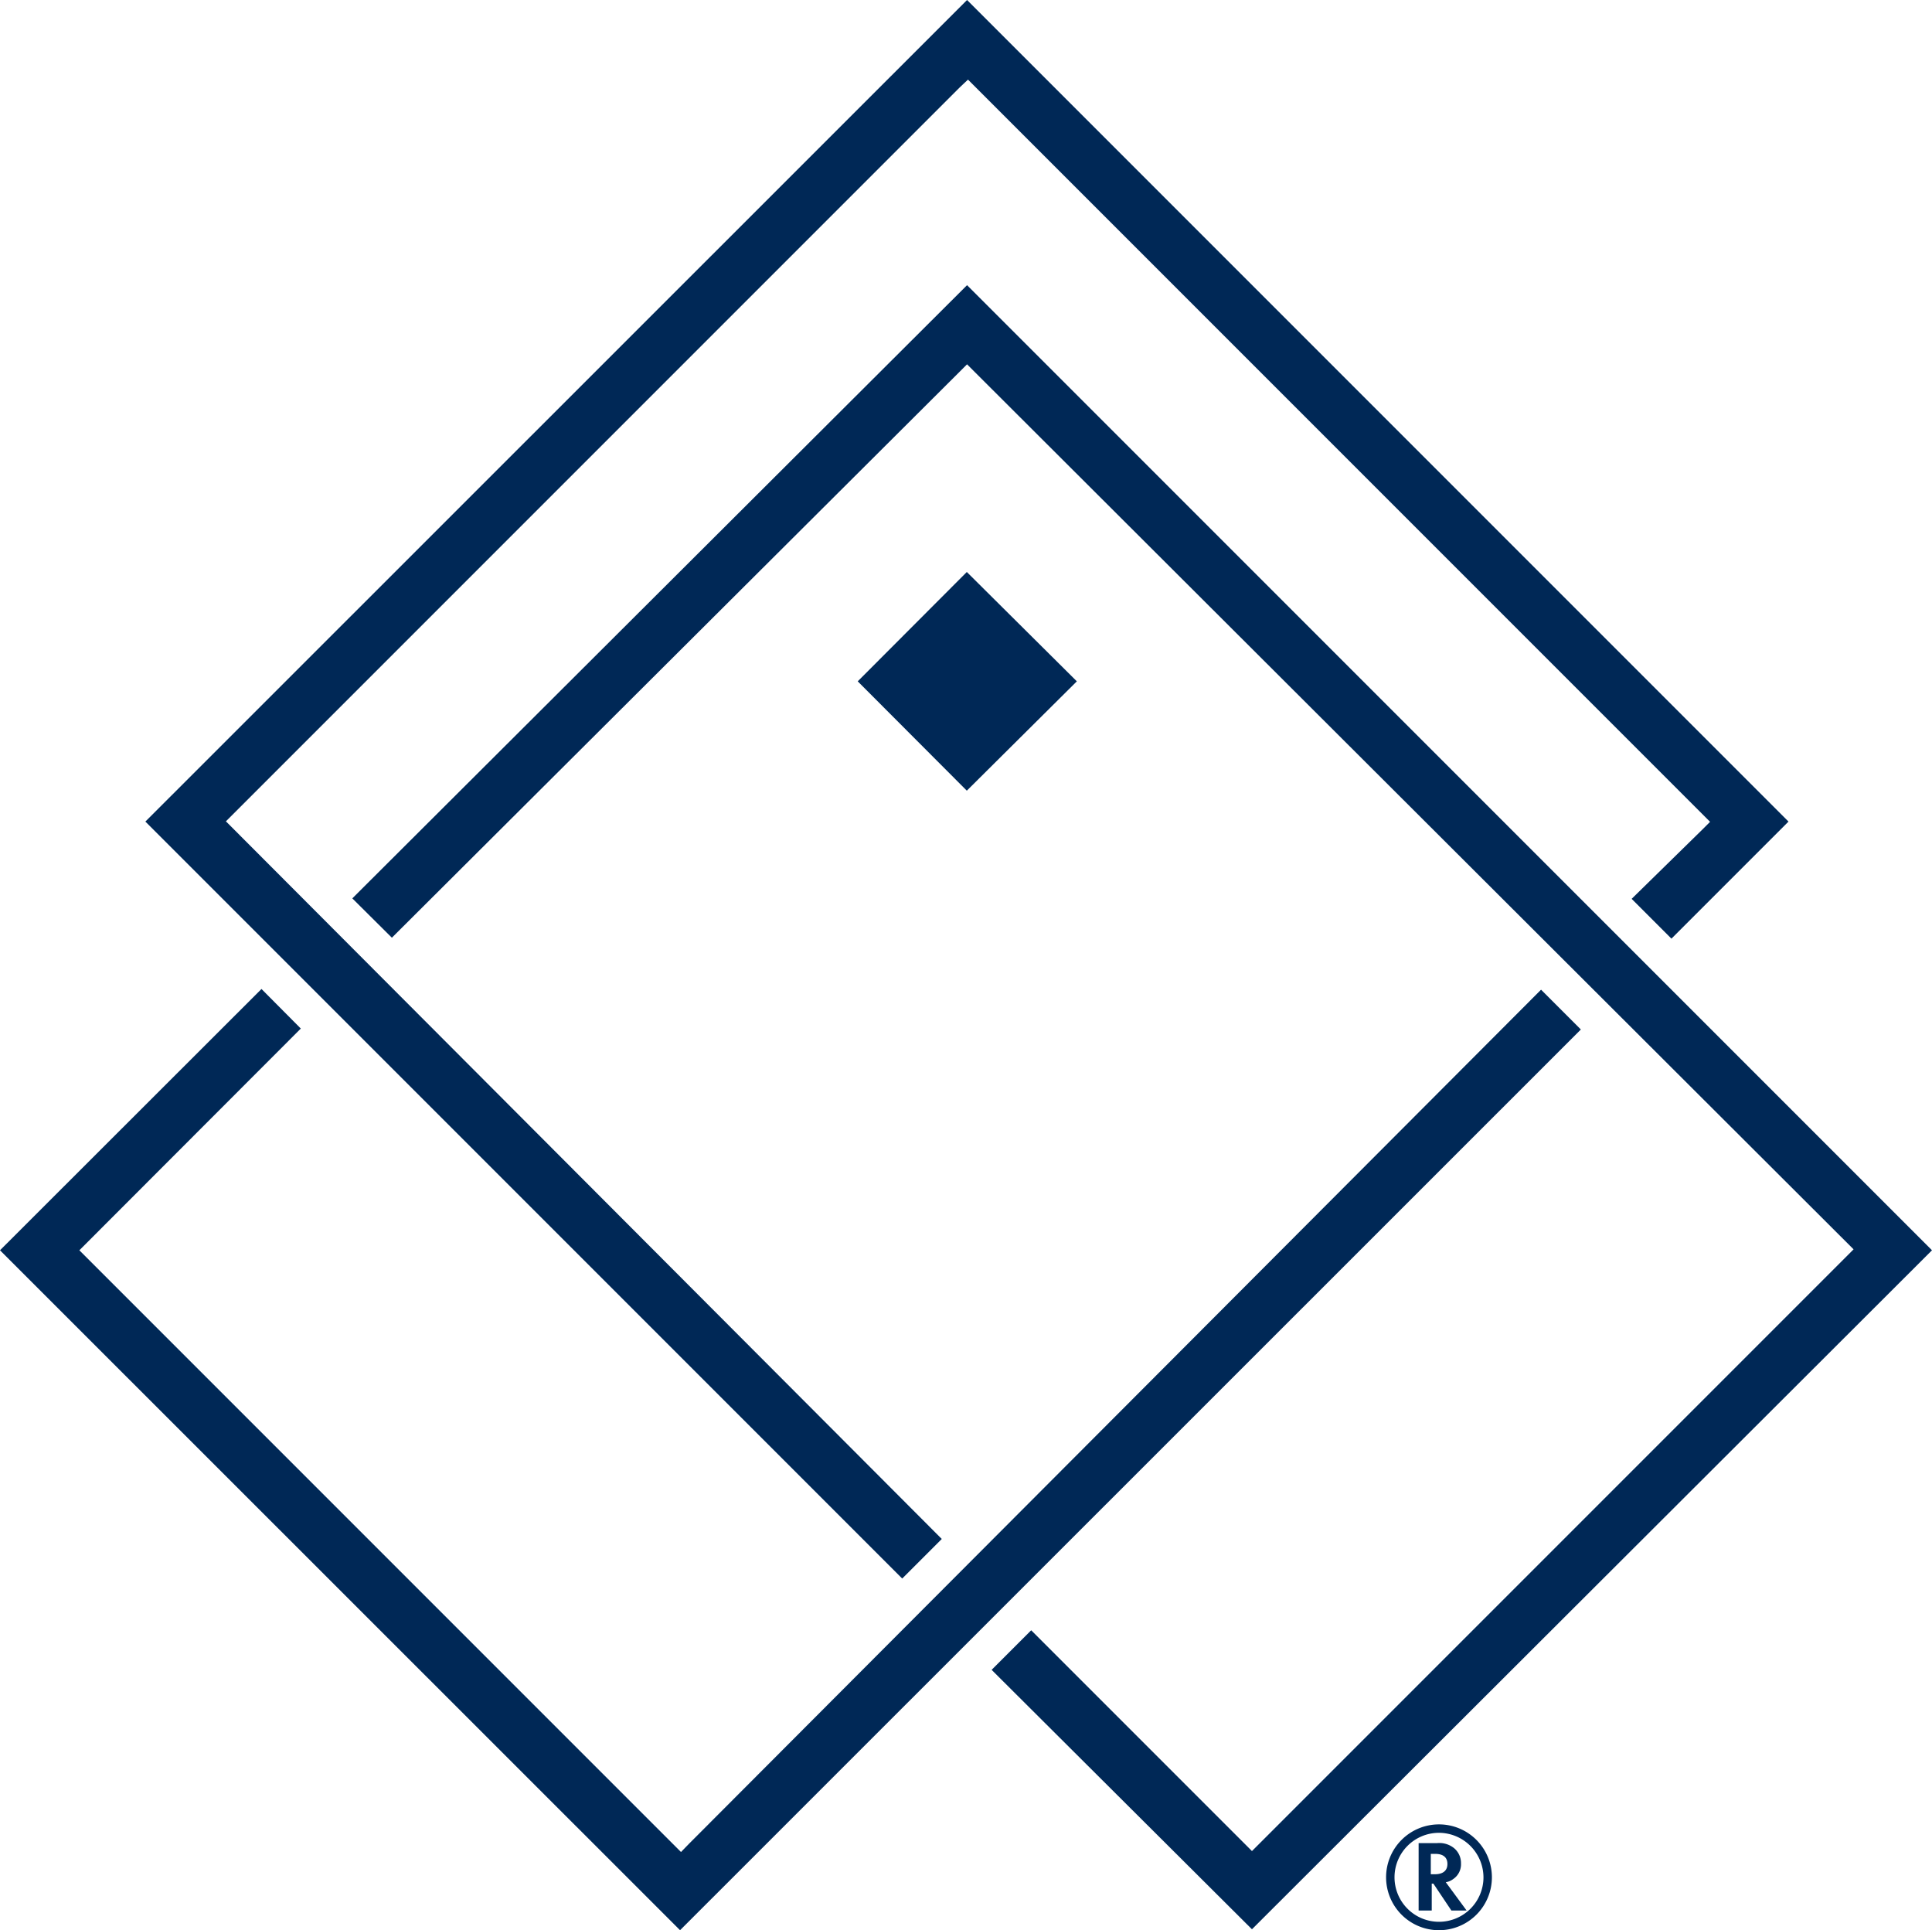 <svg xmlns="http://www.w3.org/2000/svg" viewBox="0 0 82.53 82.44"><defs><style>.cls-1{fill:#002856;}</style></defs><title>Recurso 22</title><g id="Capa_2" data-name="Capa 2"><g id="Portto"><path class="cls-1" d="M41.31,12.18,82.53,53.4l-29.05,29L42.36,71.32l1.69-1.69,9.08,9.08.35.35.35-.35,25-25,.35-.35-.35-.35L41.66,15.91l-.35-.35-.35.35L16.74,40.05l-1.69-1.68L41.31,12.18"/><path class="cls-1" d="M11.17,42.24l1.68,1.69L3.74,53.05l-.35.35.35.35,25,25,.35.35.34-.35L65.83,42.27l1.7,1.7L29.05,82.44,0,53.4Z"/><path class="cls-1" d="M41.31,0,76.4,35.09l-5,5-1.7-1.7,3-2.94.35-.35-.35-.35-31-31-.35-.35L41,3.73l-31,31-.35.35.35.35,30.23,30.3-1.69,1.69L6.21,35.09,41.31,0"/><path class="cls-1" d="M41.3,24.43,46,29.1,41.3,33.77,36.64,29.1l4.66-4.67"/><path class="cls-1" d="M61.39,78.72a1,1,0,0,1,.73.22.83.83,0,0,1,.29.65.76.76,0,0,1-.34.67.69.69,0,0,1-.31.13l.89,1.21H62l-.77-1.15h-.07V81.6h-.56V78.72Zm-.27,1.33h.16c.11,0,.55,0,.55-.44s-.44-.43-.54-.43h-.17Z"/><path class="cls-1" d="M61.47,82.44a2.26,2.26,0,1,1,2.26-2.26A2.26,2.26,0,0,1,61.47,82.44Zm0-4.16a1.9,1.9,0,1,0,1.9,1.9A1.91,1.91,0,0,0,61.47,78.28Z"/></g></g></svg>